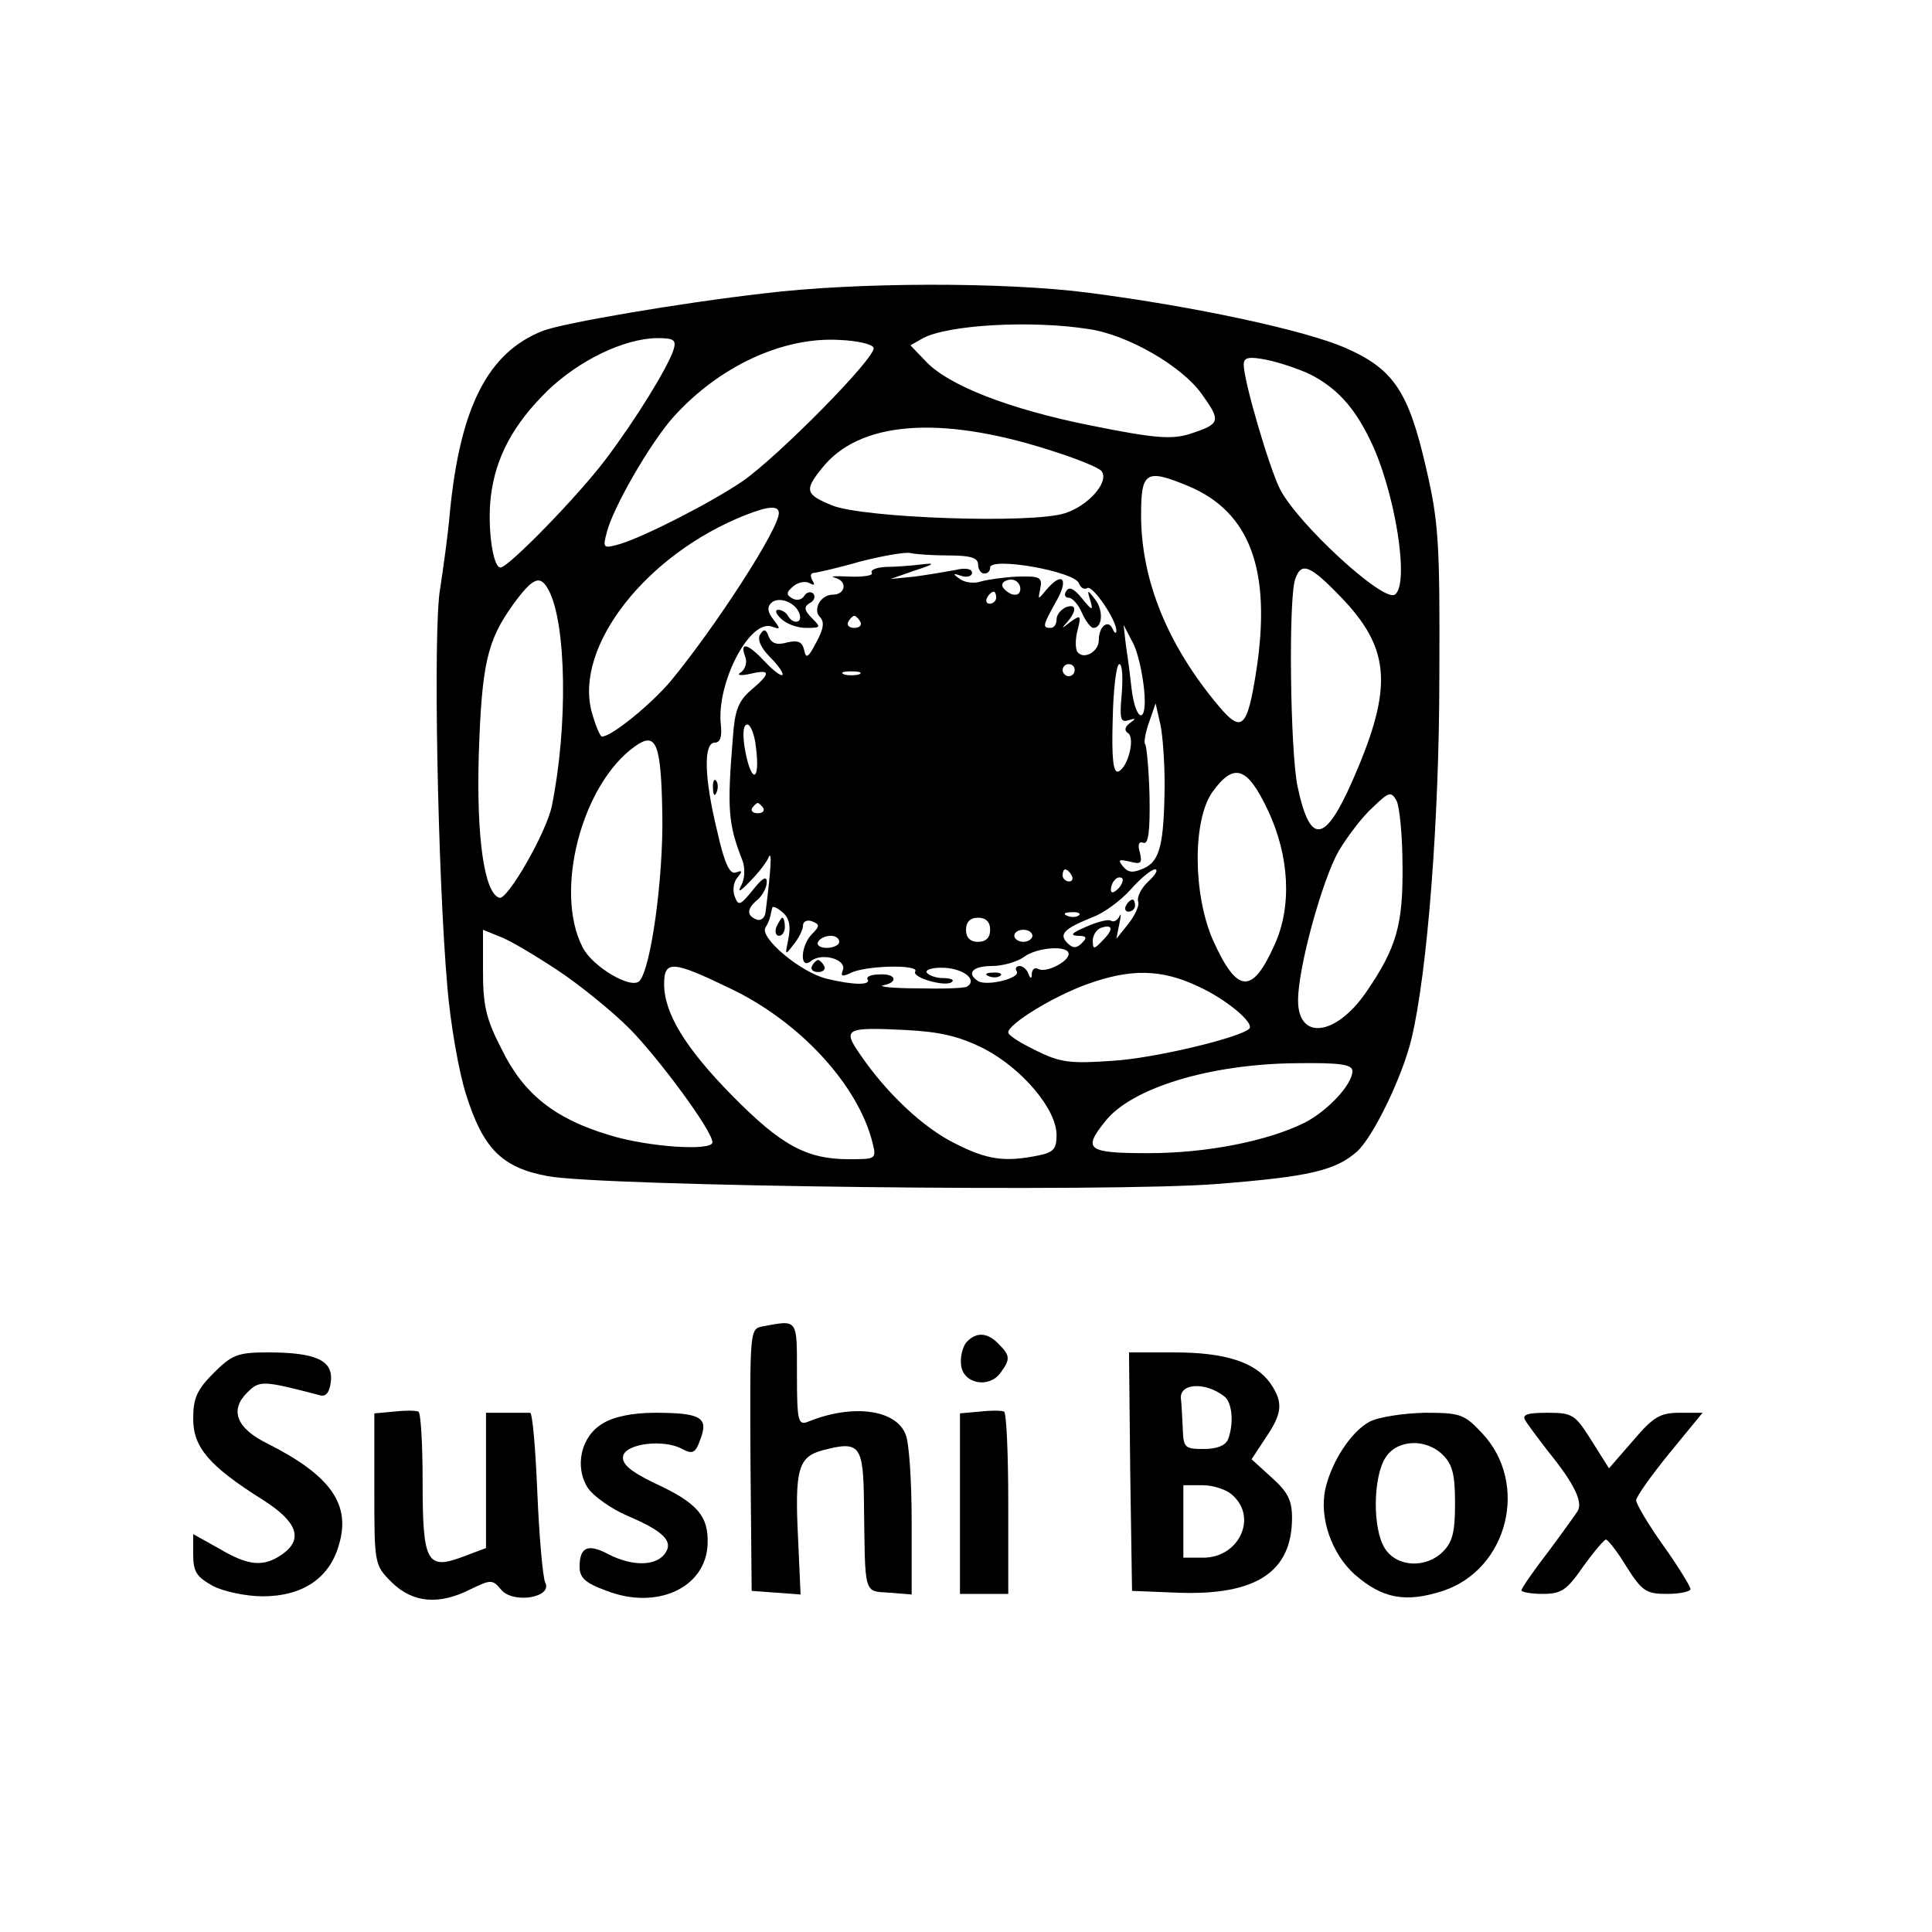 <?xml version="1.0" standalone="no"?>
<!DOCTYPE svg PUBLIC "-//W3C//DTD SVG 20010904//EN"
 "http://www.w3.org/TR/2001/REC-SVG-20010904/DTD/svg10.dtd">
<svg version="1.0" xmlns="http://www.w3.org/2000/svg"
 width="320pt" height="320pt" viewBox="0 0 320 320"
 preserveAspectRatio="xMidYMid meet">

<g transform="translate(0,320) scale(0.1,-0.1)"
fill="#000000" stroke="none">
<path d="M1265 2714 c-140 -16 -332 -49 -366 -62 -91 -36 -137 -126 -154 -302
-3 -36 -11 -92 -16 -125 -12 -66 -4 -477 12 -660 5 -60 19 -141 31 -178 28
-89 59 -121 135 -135 88 -17 936 -27 1109 -13 152 12 196 22 232 54 27 25 75
124 90 187 26 109 46 361 46 600 1 220 -1 255 -22 345 -29 127 -54 164 -134
199 -67 29 -247 68 -424 91 -137 18 -384 18 -539 -1z m538 -59 c64 -9 154 -61
187 -107 33 -46 32 -50 -20 -67 -30 -9 -58 -7 -162 14 -136 27 -239 67 -276
108 l-24 25 21 12 c42 22 178 30 274 15z m-688 -36 c-10 -29 -62 -114 -112
-180 -45 -60 -161 -179 -174 -179 -13 0 -22 68 -16 118 8 65 37 119 94 175 52
50 126 86 181 87 29 0 33 -3 27 -21z m332 5 c5 -15 -158 -180 -217 -221 -53
-36 -163 -92 -203 -104 -28 -8 -29 -7 -22 19 10 41 73 150 111 192 75 83 180
132 273 127 30 -1 56 -7 58 -13z m723 -44 c43 -22 72 -53 98 -106 42 -83 68
-243 42 -259 -20 -12 -161 118 -190 175 -18 36 -60 179 -60 206 0 12 8 14 38
8 20 -4 53 -15 72 -24z m-433 -125 c45 -14 85 -30 88 -36 12 -18 -23 -57 -61
-69 -54 -18 -336 -8 -386 13 -44 18 -46 25 -17 61 61 78 194 89 376 31z m231
-60 c103 -43 138 -140 113 -305 -15 -96 -24 -105 -62 -60 -85 101 -129 209
-129 317 0 72 8 77 78 48z m-678 -45 c0 -26 -104 -187 -179 -278 -33 -39 -98
-92 -114 -92 -3 0 -11 19 -17 41 -29 108 90 261 255 326 38 15 55 16 55 3z
m281 -70 c37 0 49 -4 49 -15 0 -8 5 -15 10 -15 6 0 10 4 10 10 0 18 139 -6
147 -26 3 -8 9 -11 14 -8 9 5 49 -54 48 -71 0 -5 -3 -4 -6 3 -7 17 -23 5 -23
-18 0 -20 -26 -34 -36 -19 -3 6 -3 22 1 36 6 24 5 25 -12 13 -15 -12 -16 -12
-5 0 16 19 15 31 -3 24 -8 -4 -15 -12 -15 -20 0 -8 -4 -14 -10 -14 -14 0 -13
4 10 45 21 37 9 49 -17 18 -14 -17 -14 -17 -10 2 4 19 -1 21 -37 20 -23 -1
-50 -5 -61 -8 -11 -4 -27 -2 -35 4 -13 9 -12 10 3 5 9 -3 17 0 17 5 0 7 -11 9
-27 5 -16 -3 -46 -8 -68 -11 l-40 -4 40 14 c34 11 35 13 10 10 -16 -2 -43 -4
-58 -4 -16 -1 -26 -5 -23 -10 3 -4 -14 -7 -37 -6 -23 1 -34 1 -24 -2 21 -5 18
-28 -4 -28 -20 0 -33 -25 -21 -37 8 -8 6 -20 -6 -42 -13 -25 -17 -28 -20 -13
-3 14 -10 17 -28 13 -17 -5 -26 -2 -31 10 -4 12 -8 13 -14 3 -5 -8 1 -22 17
-38 13 -13 22 -26 20 -29 -3 -2 -16 8 -29 22 -28 30 -42 34 -33 9 4 -9 1 -20
-6 -26 -9 -5 -3 -7 15 -3 34 8 34 1 1 -27 -21 -18 -27 -34 -30 -77 -10 -121
-8 -145 16 -206 4 -11 4 -29 -2 -40 -7 -13 -3 -12 14 6 14 14 28 32 31 40 6
13 4 -20 -5 -91 -1 -9 -8 -15 -15 -12 -17 7 -16 18 2 33 8 7 15 20 15 29 0 11
-7 7 -23 -13 -21 -26 -24 -27 -30 -11 -4 10 -2 24 4 31 9 11 9 13 -2 9 -10 -4
-19 14 -31 68 -22 90 -23 147 -4 147 9 0 12 10 10 29 -8 69 48 177 85 163 14
-5 14 -4 2 12 -9 11 -11 20 -4 27 12 12 40 2 47 -17 6 -16 -10 -19 -19 -4 -3
6 -11 10 -16 10 -6 0 -4 -7 5 -15 8 -8 26 -15 41 -15 25 0 25 1 10 16 -13 13
-14 19 -4 25 8 4 10 11 6 16 -5 4 -11 2 -15 -4 -4 -7 -13 -8 -20 -4 -10 6 -10
10 2 20 8 7 21 9 27 5 8 -4 9 -3 5 4 -4 7 -4 12 1 13 4 0 40 8 78 19 39 10 76
16 83 14 8 -2 36 -4 63 -4z m650 -69 c79 -82 86 -144 29 -281 -53 -128 -79
-136 -101 -32 -12 60 -15 307 -4 342 10 30 24 25 76 -29z m-1312 11 c29 -55
32 -224 5 -357 -9 -44 -74 -157 -87 -152 -25 8 -38 100 -34 237 5 151 14 189
57 249 33 45 45 50 59 23z m781 3 c0 -9 -6 -12 -15 -9 -8 4 -15 10 -15 15 0 5
7 9 15 9 8 0 15 -7 15 -15z m-40 -15 c0 -5 -5 -10 -11 -10 -5 0 -7 5 -4 10 3
6 8 10 11 10 2 0 4 -4 4 -10z m-225 -40 c3 -5 -1 -10 -10 -10 -9 0 -13 5 -10
10 3 6 8 10 10 10 2 0 7 -4 10 -10z m470 -112 c6 -59 -14 -56 -21 3 -2 19 -6
50 -9 69 l-4 35 14 -27 c9 -15 17 -51 20 -80z m-115 32 c0 -5 -4 -10 -10 -10
-5 0 -10 5 -10 10 0 6 5 10 10 10 6 0 10 -4 10 -10z m78 -39 c-4 -42 -2 -48
11 -44 13 4 13 3 2 -5 -8 -6 -9 -12 -3 -16 13 -8 0 -58 -16 -64 -8 -2 -11 21
-9 87 1 50 6 91 11 91 5 0 6 -22 4 -49z m-435 32 c-7 -2 -19 -2 -25 0 -7 3 -2
5 12 5 14 0 19 -2 13 -5z m506 -183 c-1 -99 -8 -126 -34 -138 -18 -8 -26 -8
-35 3 -9 11 -7 12 11 8 19 -5 21 -3 17 15 -4 13 -2 19 6 16 8 -3 11 19 10 77
-1 44 -5 83 -7 86 -3 2 0 19 6 36 l11 32 8 -35 c4 -19 7 -64 7 -100z m-677 63
c8 -62 -9 -61 -19 1 -3 22 -2 36 5 36 5 0 12 -17 14 -37z m-155 -111 c2 -106
-19 -257 -38 -277 -14 -14 -78 24 -94 56 -48 93 -1 271 87 333 35 25 43 5 45
-112z m1003 6 c36 -76 40 -160 11 -223 -37 -83 -62 -81 -102 8 -33 75 -34 198
-1 245 36 50 58 42 92 -30z m223 -92 c1 -98 -10 -136 -60 -209 -50 -73 -113
-81 -113 -14 0 55 40 199 67 247 15 25 40 58 57 73 26 25 30 27 39 11 5 -9 10
-58 10 -108z m-1059 96 c3 -5 -1 -9 -9 -9 -8 0 -12 4 -9 9 3 4 7 8 9 8 2 0 6
-4 9 -8z m511 -112 c3 -5 1 -10 -4 -10 -6 0 -11 5 -11 10 0 6 2 10 4 10 3 0 8
-4 11 -10z m127 -10 c-12 -11 -19 -26 -17 -33 3 -6 -5 -23 -16 -37 l-20 -25 5
25 c3 14 3 19 0 12 -3 -6 -9 -10 -14 -7 -4 3 -23 -2 -41 -10 -23 -10 -28 -14
-14 -15 15 0 16 -3 7 -12 -9 -9 -15 -9 -24 0 -15 15 -5 24 42 43 19 7 47 28
63 46 16 18 34 33 40 33 6 0 1 -9 -11 -20z m-50 -12 c-7 -7 -12 -8 -12 -2 0 6
3 14 7 17 3 4 9 5 12 2 2 -3 -1 -11 -7 -17z m-546 -82 c-6 -29 -6 -29 8 -11 9
11 16 25 16 32 0 7 7 10 15 7 13 -5 13 -8 0 -21 -19 -19 -21 -60 -2 -45 18 15
60 3 53 -15 -4 -10 -1 -11 12 -5 24 13 115 15 108 3 -7 -10 52 -27 61 -17 4 3
-3 6 -15 6 -11 0 -23 4 -27 9 -3 5 10 9 30 8 32 -2 54 -20 37 -31 -5 -3 -42
-4 -83 -3 -40 0 -66 3 -56 5 26 5 21 20 -7 18 -13 0 -22 -4 -19 -8 6 -10 -23
-10 -68 1 -42 10 -112 68 -101 85 4 6 7 14 8 19 1 4 2 10 3 13 0 4 8 1 17 -7
11 -9 14 -22 10 -43z m481 38 c-3 -3 -12 -4 -19 -1 -8 3 -5 6 6 6 11 1 17 -2
13 -5z m-147 -24 c0 -13 -7 -20 -20 -20 -13 0 -20 7 -20 20 0 13 7 20 20 20
13 0 20 -7 20 -20z m187 -17 c-15 -16 -17 -16 -17 -1 0 9 6 18 13 21 20 7 22
-2 4 -20z m-905 -49 c38 -25 92 -69 121 -98 49 -50 137 -169 137 -188 0 -15
-107 -8 -171 12 -90 27 -142 68 -178 142 -26 50 -31 73 -31 129 l0 69 27 -11
c15 -5 57 -30 95 -55z m788 56 c0 -5 -7 -10 -15 -10 -8 0 -15 5 -15 10 0 6 7
10 15 10 8 0 15 -4 15 -10z m-320 -10 c0 -5 -9 -10 -21 -10 -11 0 -17 5 -14
10 3 6 13 10 21 10 8 0 14 -4 14 -10z m380 -20 c0 -13 -38 -32 -50 -25 -6 3
-10 0 -11 -7 0 -10 -2 -10 -6 0 -2 6 -9 12 -14 12 -6 0 -8 -4 -5 -9 7 -11 -49
-25 -64 -16 -20 13 -9 25 23 25 18 0 42 7 53 15 21 16 74 20 74 5z m-561 -57
c116 -55 212 -160 236 -255 7 -28 6 -28 -39 -28 -70 0 -112 23 -192 104 -79
80 -114 138 -114 186 0 40 14 39 109 -7z m776 3 c46 -21 94 -61 84 -70 -16
-15 -158 -49 -226 -53 -70 -5 -87 -3 -127 17 -25 12 -46 25 -46 30 0 14 75 60
131 80 72 26 123 25 184 -4z m-355 -103 c63 -33 120 -100 120 -143 0 -23 -5
-29 -31 -34 -55 -11 -84 -7 -137 20 -53 26 -114 84 -157 147 -30 43 -25 46 75
41 57 -3 88 -10 130 -31z m610 -37 c0 -22 -40 -65 -78 -85 -62 -31 -163 -51
-260 -51 -101 0 -109 6 -72 52 43 56 175 96 318 97 71 1 92 -2 92 -13z"/>
<path d="M1766 2221 c-4 -6 -2 -11 4 -11 6 0 16 -11 22 -25 6 -14 15 -25 19
-25 15 0 17 29 3 47 -13 17 -14 17 -8 -2 5 -17 3 -17 -14 4 -13 16 -21 20 -26
12z"/>
<path d="M1181 1894 c0 -11 3 -14 6 -6 3 7 2 16 -1 19 -3 4 -6 -2 -5 -13z"/>
<path d="M1865 1700 c-3 -5 -1 -10 4 -10 6 0 11 5 11 10 0 6 -2 10 -4 10 -3 0
-8 -4 -11 -10z"/>
<path d="M1286 1665 c-3 -8 -1 -15 4 -15 6 0 10 7 10 15 0 8 -2 15 -4 15 -2 0
-6 -7 -10 -15z"/>
<path d="M1345 1600 c-3 -5 1 -10 10 -10 9 0 13 5 10 10 -3 6 -8 10 -10 10 -2
0 -7 -4 -10 -10z"/>
<path d="M1638 1583 c7 -3 16 -2 19 1 4 3 -2 6 -13 5 -11 0 -14 -3 -6 -6z"/>
<path d="M1263 1003 c-21 -4 -21 -6 -20 -221 l2 -217 41 -3 40 -3 -4 90 c-6
118 0 138 41 149 61 16 67 9 68 -87 2 -155 -1 -146 42 -149 l37 -3 0 120 c0
66 -4 131 -10 145 -16 42 -89 51 -162 21 -16 -6 -18 1 -18 79 0 93 2 90 -57
79z"/>
<path d="M1600 976 c-6 -8 -10 -25 -8 -38 4 -30 46 -38 65 -12 17 23 16 29 -3
48 -19 20 -38 20 -54 2z"/>
<path d="M354 926 c-28 -28 -34 -42 -34 -76 0 -47 26 -78 115 -134 57 -36 68
-65 33 -90 -31 -22 -56 -20 -105 9 l-43 24 0 -34 c0 -29 6 -37 33 -52 17 -9
55 -17 82 -17 65 0 110 29 126 84 21 68 -13 116 -118 169 -51 25 -63 55 -34
84 21 21 25 21 121 -4 10 -3 16 5 18 23 4 35 -25 48 -105 48 -49 0 -59 -4 -89
-34z"/>
<path d="M1872 763 l3 -198 75 -3 c130 -5 190 34 190 124 0 29 -7 43 -34 67
l-33 30 23 35 c28 41 30 59 8 91 -25 35 -75 51 -159 51 l-75 0 2 -197z m156
124 c13 -10 16 -45 6 -71 -4 -10 -18 -16 -40 -16 -32 0 -34 2 -35 35 -1 19 -2
41 -3 48 -3 26 40 29 72 4z m14 -164 c41 -37 10 -103 -49 -103 l-33 0 0 60 0
60 32 0 c17 0 40 -7 50 -17z"/>
<path d="M653 862 l-33 -3 0 -125 c0 -125 0 -126 29 -155 35 -34 78 -38 131
-11 33 16 36 16 50 -1 20 -24 86 -13 73 12 -4 9 -10 76 -13 149 -3 72 -8 132
-12 132 -5 0 -23 0 -40 0 l-33 0 0 -112 0 -112 -37 -14 c-61 -23 -68 -11 -68
124 0 62 -3 114 -7 116 -5 2 -23 2 -40 0z"/>
<path d="M1623 862 l-33 -3 0 -150 0 -149 40 0 40 0 0 149 c0 83 -3 151 -7
153 -5 2 -23 2 -40 0z"/>
<path d="M998 842 c-36 -21 -47 -72 -24 -107 9 -13 38 -34 66 -46 61 -26 77
-43 60 -64 -16 -19 -53 -19 -91 0 -35 19 -49 13 -49 -20 0 -18 9 -27 45 -40
83 -32 164 5 167 77 2 47 -17 69 -89 102 -39 19 -53 31 -51 44 4 21 67 29 98
12 17 -9 22 -7 30 16 14 36 1 44 -75 44 -39 0 -70 -7 -87 -18z"/>
<path d="M2268 845 c-31 -17 -63 -67 -73 -112 -10 -48 11 -107 49 -141 46 -40
84 -47 146 -27 108 36 143 178 65 261 -30 32 -36 34 -96 34 -36 -1 -76 -7 -91
-15z m122 -55 c16 -16 20 -33 20 -80 0 -47 -4 -64 -20 -80 -28 -28 -76 -26
-96 5 -21 32 -20 119 1 151 19 30 67 32 95 4z"/>
<path d="M2526 848 c4 -7 22 -31 39 -53 43 -53 57 -83 48 -98 -4 -6 -26 -37
-50 -69 -24 -31 -43 -59 -43 -62 0 -3 16 -6 35 -6 31 0 40 6 67 45 18 25 35
45 38 45 3 0 19 -20 34 -45 26 -41 33 -45 67 -45 22 0 39 4 39 8 0 4 -20 37
-45 72 -25 35 -45 69 -45 75 0 6 25 41 55 78 l55 67 -37 0 c-33 0 -44 -6 -78
-46 l-40 -46 -29 46 c-27 43 -31 46 -73 46 -33 0 -42 -3 -37 -12z"/>
</g>
</svg>
